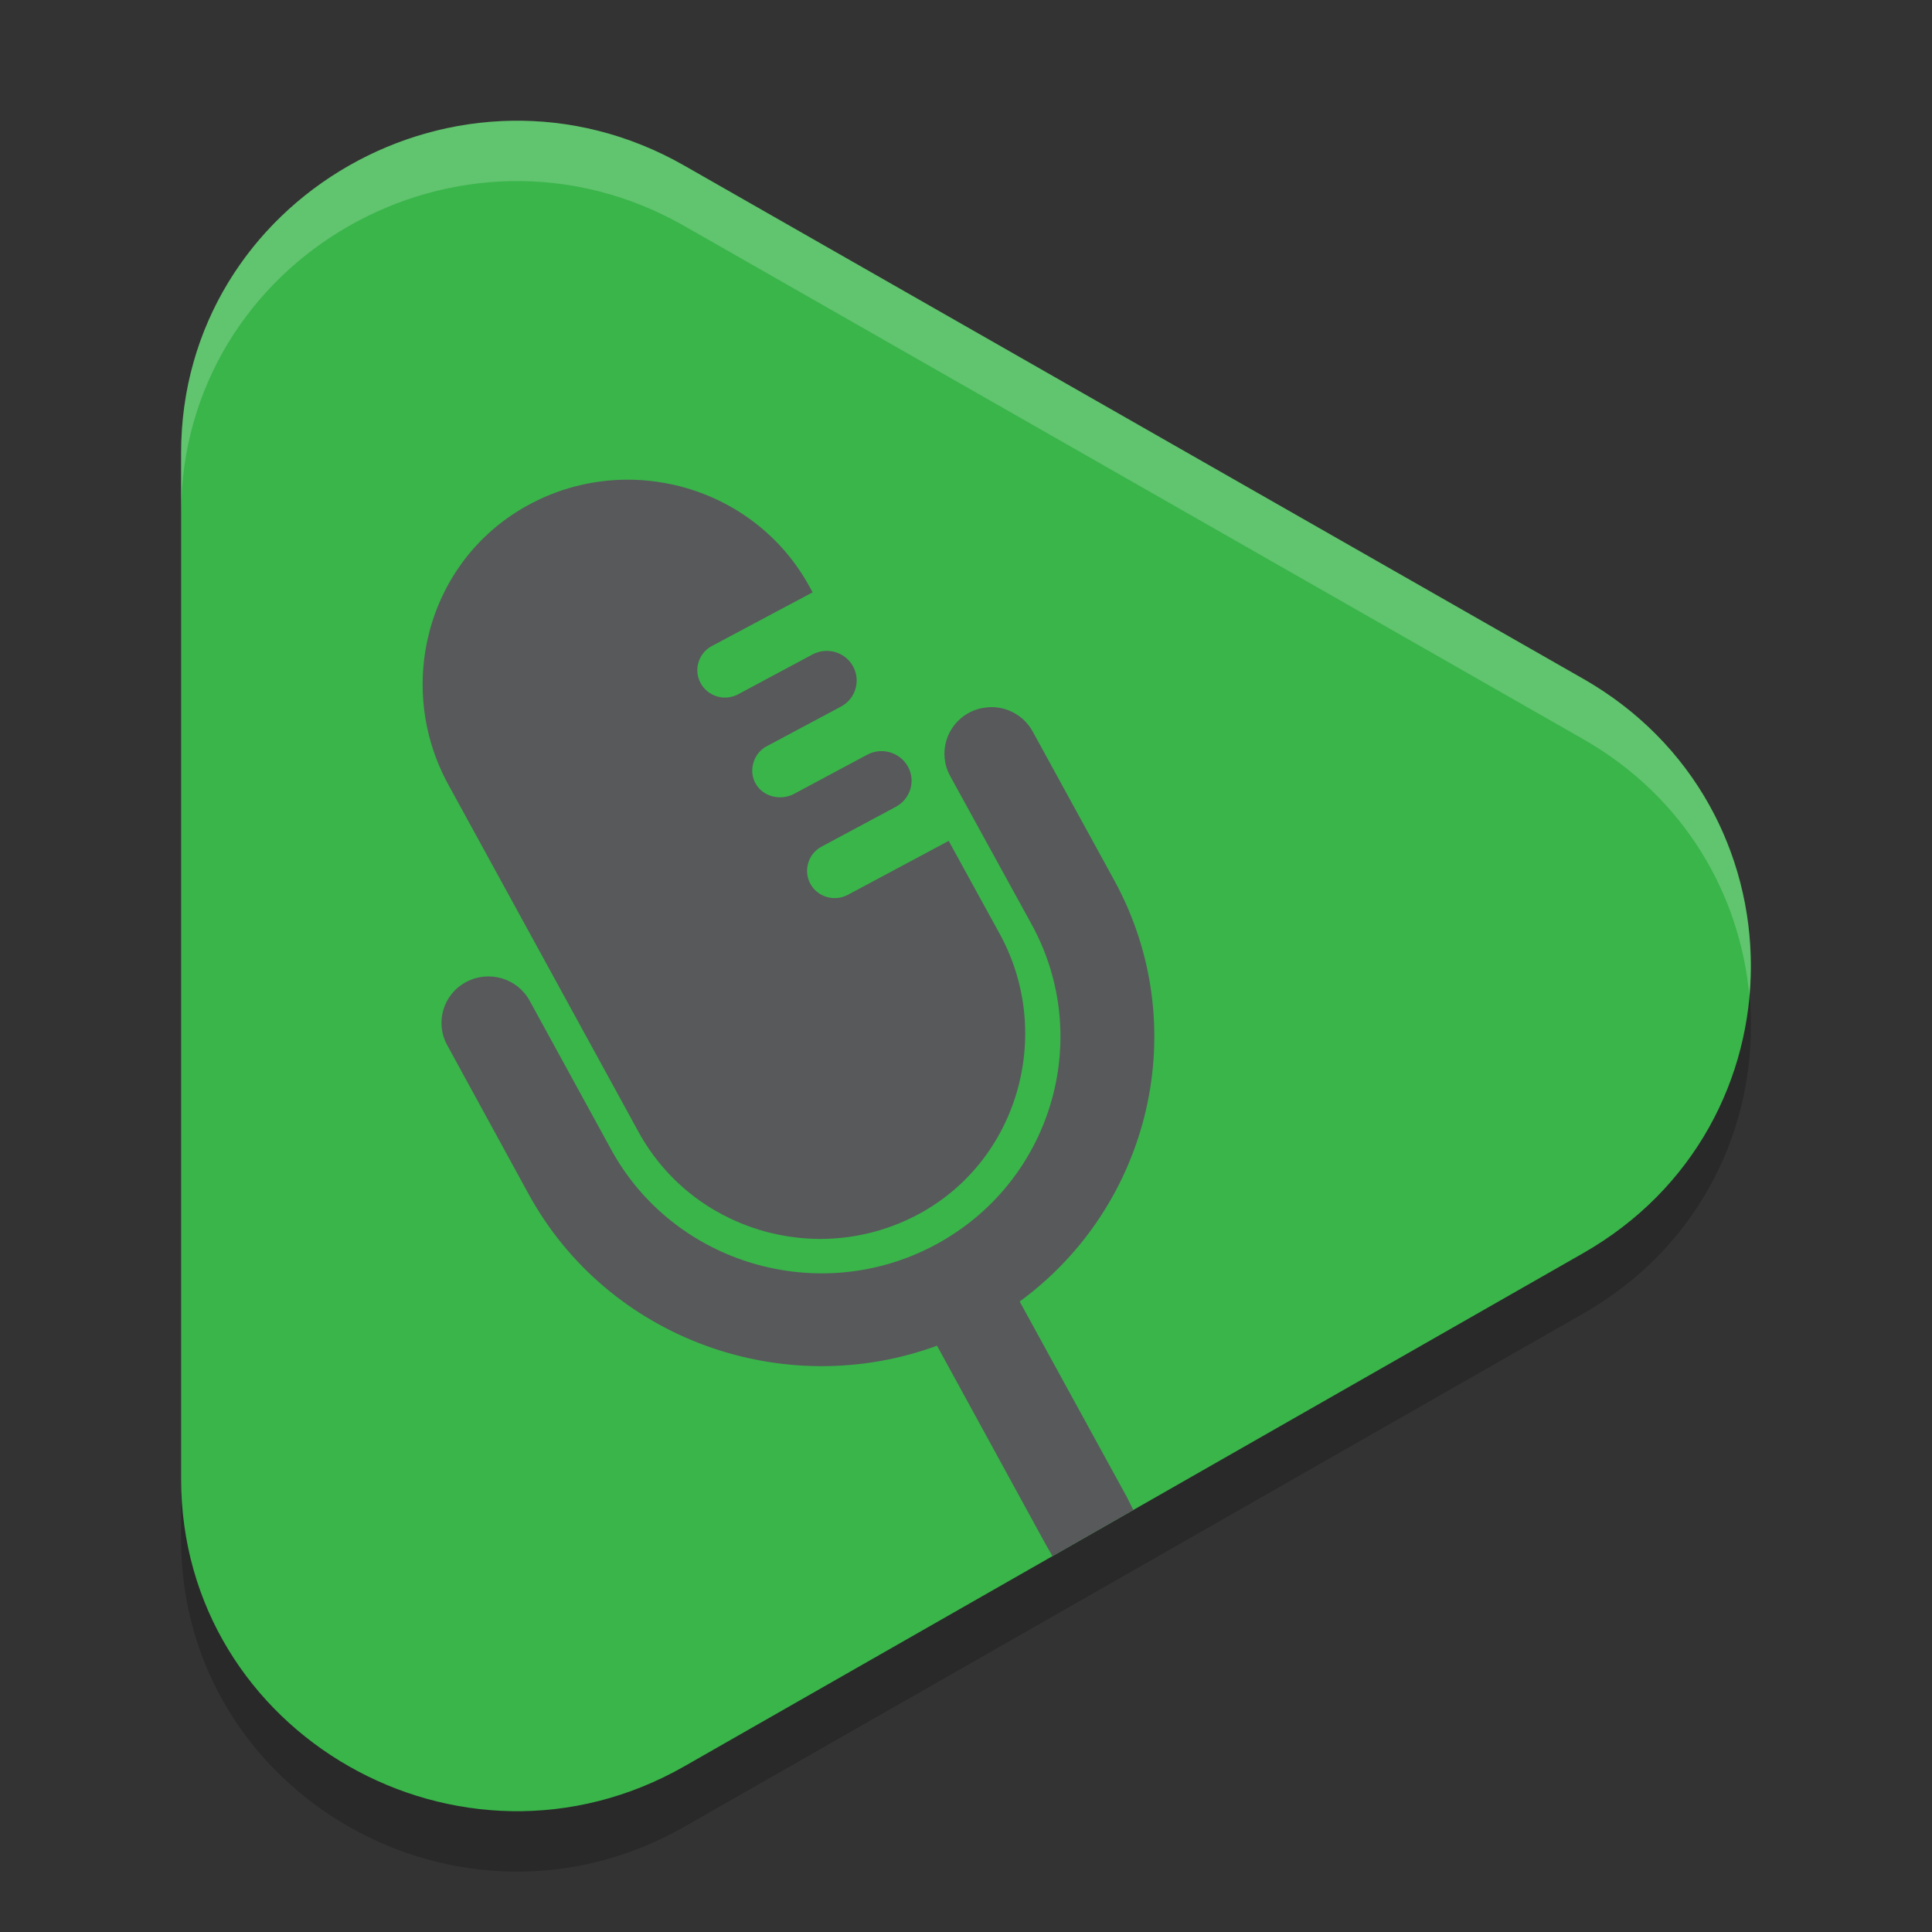 <svg xmlns="http://www.w3.org/2000/svg" width="32" height="32" version="1.1"><rect width="100%" height="100%" fill="#333333" stroke="none"/><defs>
<linearGradient id="ucPurpleBlue" x1="0%" y1="0%" x2="100%" y2="100%">
  <stop offset="0%" style="stop-color:#B794F4;stop-opacity:1"/>
  <stop offset="100%" style="stop-color:#4299E1;stop-opacity:1"/>
</linearGradient>
</defs>
 <path style="opacity:0.2" d="M 26.221,12.242 11.336,3.744 C 7.631,1.629 3,4.273 3,8.503 v 16.995 c 0,4.229 4.631,6.873 8.336,4.758 l 14.885,-8.498 c 3.706,-2.114 3.706,-7.4 5.75e-4,-9.515 z"/>
 <path style="fill:#39b54a" d="M 26.221,11.242 11.336,2.744 C 7.631,0.629 3,3.273 3,7.503 V 24.497 c 0,4.229 4.631,6.873 8.336,4.758 l 14.885,-8.498 c 3.706,-2.114 3.706,-7.4 5.75e-4,-9.515 z"/>
 <path style="fill:#58595b" d="M 10.375 7.945 C 9.809 7.949 9.236 8.09 8.707 8.389 C 7.081 9.304 6.535 11.369 7.426 12.996 L 10.576 18.748 C 11.465 20.371 13.502 20.986 15.152 20.143 C 16.856 19.272 17.472 17.136 16.559 15.469 L 15.713 13.928 L 14.045 14.82 C 13.822 14.94 13.542 14.859 13.422 14.639 C 13.361 14.528 13.353 14.404 13.387 14.293 C 13.419 14.181 13.496 14.083 13.607 14.023 L 14.838 13.363 C 15.079 13.234 15.169 12.937 15.039 12.699 C 14.908 12.461 14.606 12.371 14.365 12.5 L 13.154 13.148 C 12.926 13.271 12.625 13.194 12.508 12.965 C 12.453 12.858 12.446 12.74 12.479 12.633 C 12.511 12.522 12.585 12.421 12.697 12.361 L 13.93 11.703 C 14.171 11.574 14.259 11.275 14.129 11.037 C 13.999 10.799 13.698 10.711 13.457 10.84 L 12.225 11.5 C 12.002 11.619 11.726 11.536 11.605 11.316 C 11.546 11.207 11.534 11.084 11.568 10.973 C 11.601 10.861 11.677 10.761 11.789 10.701 L 13.459 9.811 L 13.408 9.717 C 12.958 8.895 12.214 8.332 11.375 8.086 C 11.052 7.991 10.715 7.943 10.375 7.945 z M 16.459 11.713 C 16.421 11.711 16.383 11.713 16.346 11.717 C 16.245 11.726 16.145 11.754 16.051 11.805 C 15.673 12.007 15.532 12.476 15.736 12.85 L 17.088 15.312 C 18.127 17.21 17.41 19.591 15.49 20.619 C 13.571 21.647 11.162 20.939 10.123 19.041 L 8.773 16.576 C 8.569 16.202 8.097 16.063 7.719 16.266 C 7.341 16.468 7.202 16.935 7.406 17.309 L 8.754 19.775 C 10.076 22.19 12.987 23.218 15.52 22.289 L 17.318 25.576 L 17.432 25.775 L 18.771 25.01 L 18.668 24.803 L 16.889 21.557 C 19.06 19.968 19.777 16.995 18.455 14.58 L 17.105 12.117 C 16.971 11.872 16.722 11.726 16.459 11.713 z"/>
 <path style="fill:#ffffff;opacity:0.2" d="M 8.471 2 C 5.605 2.05 3 4.33 3 7.502 L 3 8.502 C 3 4.272 7.632 1.629 11.336 3.744 L 26.221 12.242 C 27.906 13.204 28.822 14.823 28.975 16.5 C 29.157 14.49 28.24 12.395 26.221 11.242 L 11.336 2.744 C 10.41 2.215 9.426 1.983 8.471 2 z"/>
</svg>
